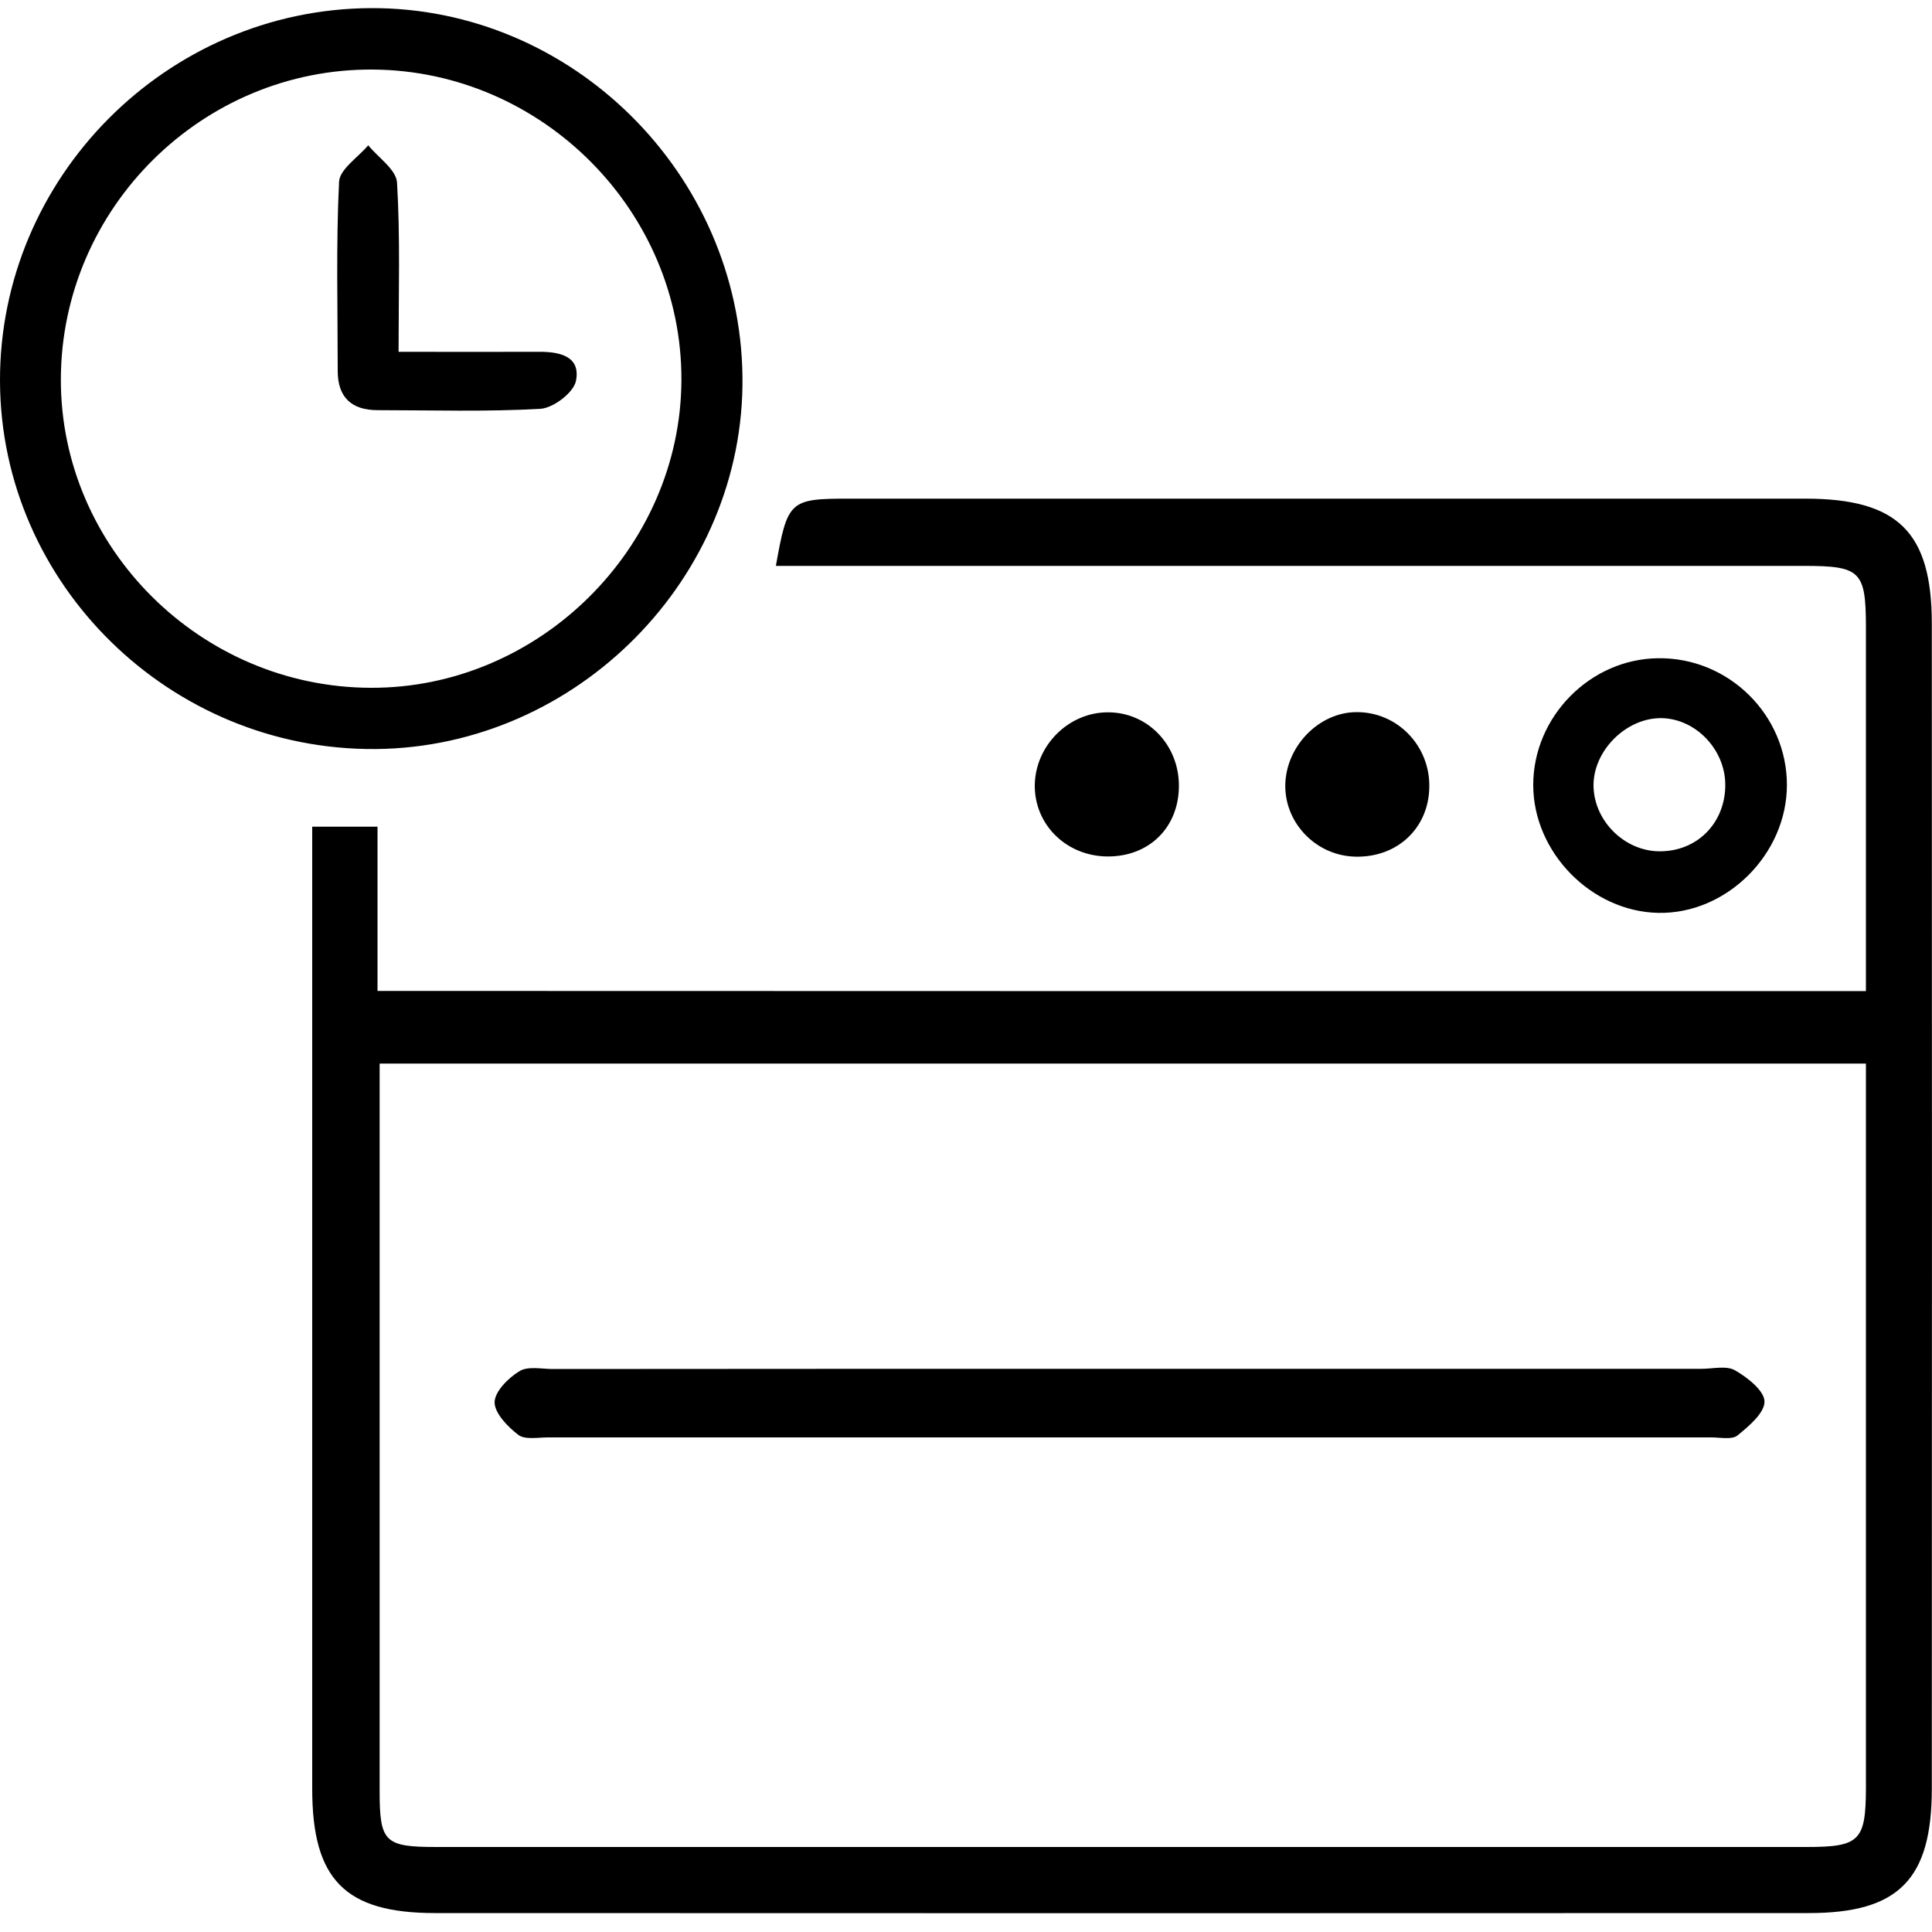 <svg version="1.1" id="Calque_1" xmlns="http://www.w3.org/2000/svg" x="0" y="0" viewBox="0 0 100 100" xml:space="preserve"><style></style><path d="M96.58 51.3V40.05v-7.66c-.01-2.82-.29-3.1-3.2-3.1H40.16c.6-3.38.71-3.48 3.78-3.48h49.5c4.79 0 6.55 1.73 6.55 6.47.01 20.1.01 40.2 0 60.3 0 4.7-1.72 6.44-6.36 6.44-23.7.01-47.4.01-71.11 0-4.66 0-6.36-1.73-6.36-6.43V44.86v-2.07h3.38v8.5c25.72.01 51.21.01 77.04.01zm0 3.75H19.65v37.66c0 2.64.26 2.89 2.95 2.89h70.91c2.74 0 3.06-.32 3.07-3.03V56.82v-1.77z"/><path d="M19.18.42C29.6.37 38.3 8.98 38.43 19.49c.13 10.39-8.54 19.19-18.99 19.28C8.82 38.85.04 30.25 0 19.74-.04 9.19 8.62.48 19.18.42zm.14 3.18c-8.84-.07-16.15 7.17-16.17 16.03-.02 8.72 7.23 15.94 16.03 15.97 8.72.04 16.06-7.24 16.09-15.93.03-8.73-7.19-16-15.95-16.07zM92.49 40.63c0 3.58-3.12 6.69-6.66 6.62-3.47-.07-6.47-3.14-6.47-6.62 0-3.53 2.94-6.52 6.46-6.56 3.65-.05 6.67 2.93 6.67 6.56zm-3.19-.04c-.02-1.82-1.55-3.4-3.32-3.42-1.82-.01-3.52 1.69-3.5 3.51.03 1.88 1.71 3.47 3.58 3.38 1.89-.07 3.26-1.55 3.24-3.47zM61.02 40.65c.01 2.17-1.54 3.7-3.71 3.68-2.13-.02-3.78-1.66-3.75-3.71.04-2.04 1.75-3.75 3.78-3.75 2.04-.01 3.67 1.66 3.68 3.78zM70.16 44.34c-2.07-.04-3.73-1.8-3.63-3.83.1-1.96 1.78-3.64 3.67-3.65 2.12-.02 3.83 1.74 3.78 3.9-.04 2.11-1.66 3.63-3.82 3.58zM58.44 70.85h29.63c.59 0 1.29-.18 1.74.08.64.37 1.51 1.05 1.52 1.61.01.59-.81 1.28-1.4 1.76-.29.23-.88.1-1.34.1H28.36c-.52 0-1.19.13-1.53-.13-.55-.42-1.23-1.12-1.23-1.69.01-.56.71-1.26 1.29-1.61.44-.27 1.15-.11 1.73-.11 9.94-.01 19.88-.01 29.82-.01z"/><path d="M20.63 18.21c2.59 0 4.92.01 7.26 0 1.08-.01 2.18.23 1.92 1.51-.12.6-1.17 1.4-1.84 1.44-2.8.16-5.61.07-8.42.07-1.35 0-2.07-.66-2.07-2.03 0-3.26-.09-6.53.07-9.79.03-.65.98-1.26 1.51-1.89.52.64 1.45 1.26 1.49 1.93.17 2.84.08 5.69.08 8.76z"/></svg>